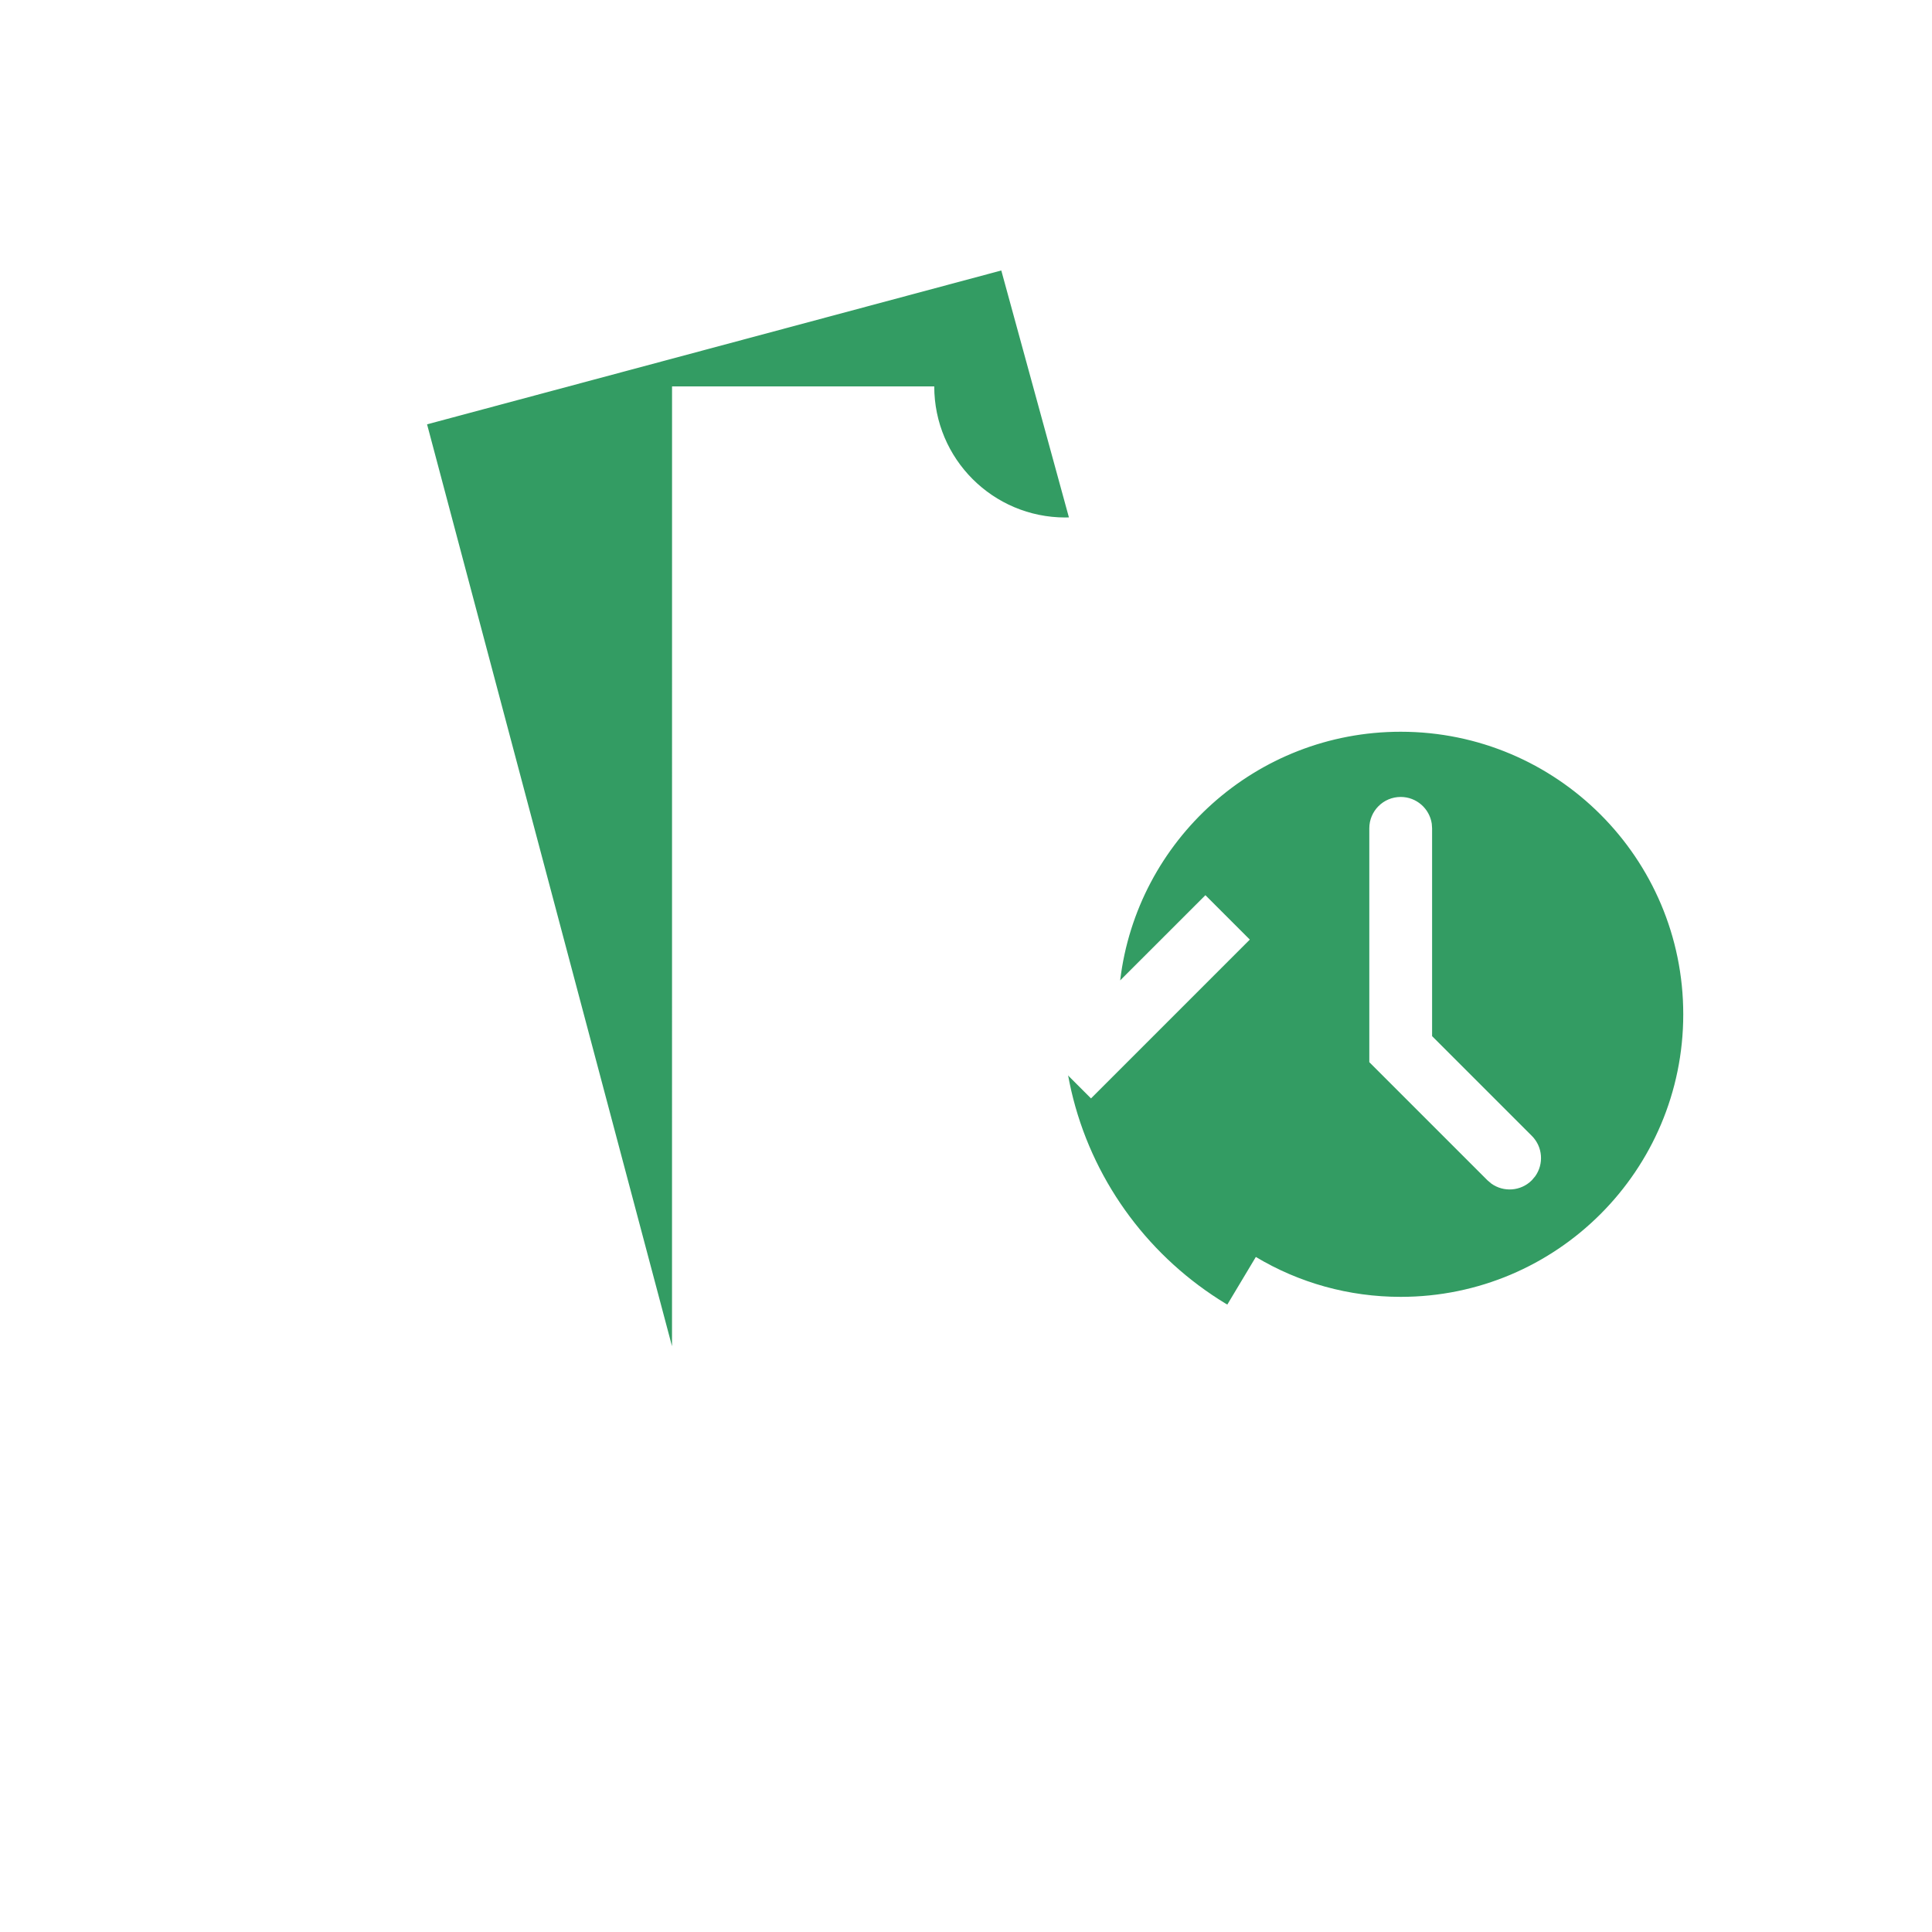 <svg width="60" height="60" viewBox="0 0 60 60" fill="none" xmlns="http://www.w3.org/2000/svg">
<rect width="60" height="60" fill="white"/>
<path fill-rule="evenodd" clip-rule="evenodd" d="M34.152 16.42L31.59 7.307L11.882 12.588L21.738 49.678L22.006 13.157L28.129 13.157C28.611 14.586 29.368 15.558 30.402 16.072C31.437 16.586 32.686 16.702 34.152 16.42Z" fill="#339C63"/>
<path d="M43.5 42C49.299 42 54 37.299 54 31.5C54 25.701 49.299 21 43.5 21C37.701 21 33 25.701 33 31.5C33 37.299 37.701 42 43.5 42Z" fill="#339C63"/>
<path d="M32.464 6.015L35.077 15.551C36.318 14.854 37.156 13.525 37.156 12H45.299L45.3 20.925C50.366 21.782 54.225 26.19 54.225 31.5C54.225 36.81 50.366 41.218 45.3 42.075L45.299 52.714H37.156C37.156 50.466 35.334 48.643 33.085 48.643C30.836 48.643 29.014 50.466 29.014 52.714H20.871L20.87 49.399L10.879 11.798L32.464 6.015ZM27.386 13.95H22.821L22.82 49.147L22.869 49.328L22.82 49.341L22.821 50.764H27.386C28.197 48.396 30.442 46.693 33.085 46.693C35.728 46.693 37.973 48.396 38.784 50.764H43.349L43.348 42.222L43.011 42.214C41.386 42.141 39.823 41.705 38.417 40.946L37.999 40.709L39.001 39.036C40.349 39.843 41.892 40.275 43.5 40.275C48.346 40.275 52.275 36.346 52.275 31.5C52.275 26.654 48.346 22.725 43.5 22.725C39.01 22.725 35.308 26.097 34.788 30.447L37.435 27.801L38.814 29.18L33.882 34.112L28.95 29.18L30.329 27.801L32.84 30.312C33.426 24.997 37.895 20.852 43.349 20.776L43.349 13.95H38.784C37.973 16.319 35.728 18.021 33.085 18.021C30.442 18.021 28.197 16.319 27.386 13.95ZM31.096 8.4L13.263 13.178L20.87 41.808L20.871 12H29.014C29.014 14.249 30.836 16.071 33.085 16.071L33.196 16.068L31.096 8.4ZM43.5 24.75C43.99 24.75 44.395 25.111 44.465 25.581L44.475 25.725V32.178L47.572 35.275C47.915 35.618 47.949 36.152 47.675 36.533L47.572 36.654C47.23 36.997 46.695 37.031 46.314 36.757L46.193 36.654L42.525 32.986V25.725C42.525 25.186 42.962 24.75 43.5 24.75ZM35.195 23.025C34.819 23.304 34.489 23.629 34.203 24C33.988 24.278 33.809 24.53 33.666 24.757L33.534 24.975H25.503V23.025H35.195Z" fill="white"/>
</svg>
